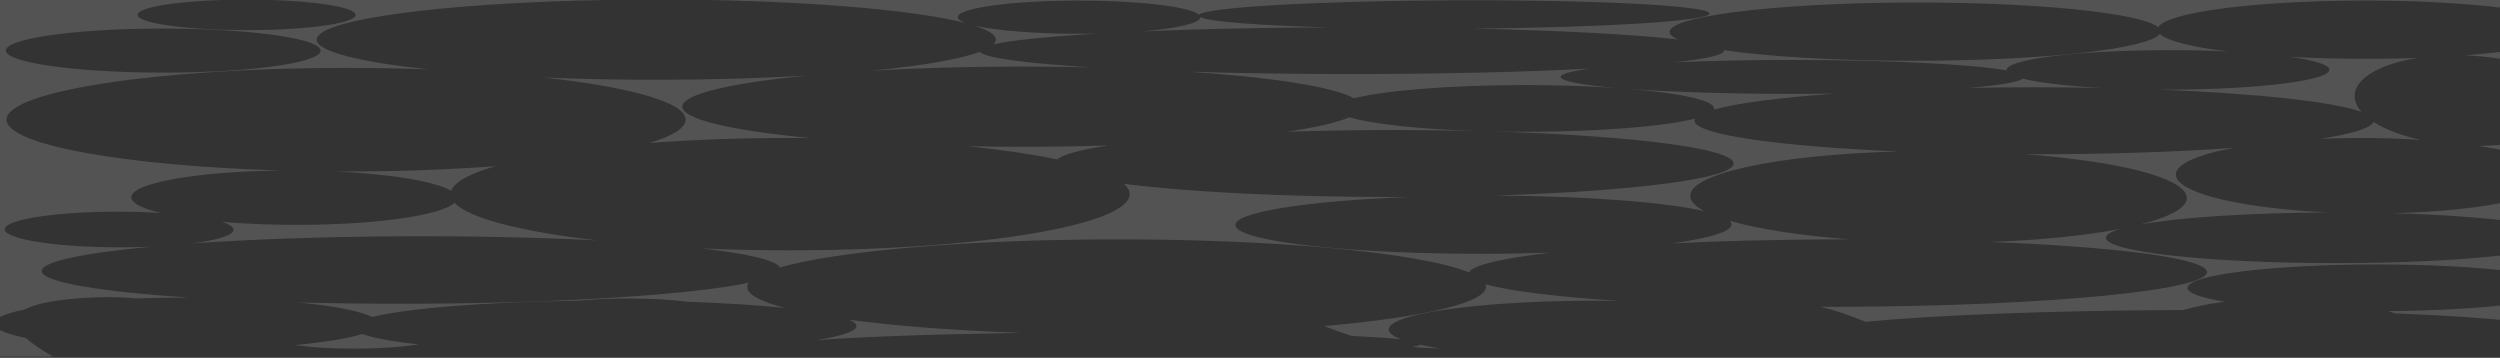 <svg width="1586" height="227" viewBox="0 0 1586 227" fill="none" xmlns="http://www.w3.org/2000/svg">
<rect x="0" y="0" width="1586" height="227" fill="#333333" stroke="none"/>
<path fill-rule="evenodd" clip-rule="evenodd" d="M631.73 25.165C631.73 26.159 631.248 27.139 630.309 28.104C642.241 25.463 665.541 23.123 696.678 21.305C693.642 21.37 690.544 21.411 687.395 21.427C657.791 21.573 631.474 19.41 617.715 16.117C626.771 18.928 631.73 21.978 631.73 25.165ZM552.782 44.854C584.643 41.769 608.881 37.626 621.651 32.88C624.616 36.747 651.195 40.225 692.533 42.759C678.257 42.407 663.462 42.222 648.301 42.222C613.998 42.222 581.567 43.169 552.782 44.854ZM416.321 50.61C450.624 50.61 483.054 49.663 511.84 47.978C463.644 52.644 432.891 59.731 432.891 67.666C432.891 75.732 464.66 82.921 514.222 87.583C509.928 87.54 505.6 87.519 501.242 87.519C469.373 87.519 439.121 88.664 411.905 90.72C426.654 86.271 434.962 81.241 434.962 75.915C434.962 64.887 399.335 55.127 344.676 49.169C367.09 50.102 391.203 50.61 416.321 50.61ZM219.553 43.061C237.572 43.061 255.075 43.398 271.805 44.034C228.264 39.378 200.911 32.649 200.911 25.165C200.911 12.399 280.5 1.829 384.264 0H172.088C201.755 0.973 224.368 4.626 225.577 9.093C227.024 14.44 197.249 18.928 159.071 19.116C120.893 19.304 88.77 15.122 87.322 9.775C86.048 5.07 108.944 1.031 140.467 0H0V201.12C3.356 199.371 8.783 197.732 15.918 196.254C21.627 193.16 31.906 190.704 48.607 189.368C63.694 188.161 75.913 188.29 86.285 189.336C95.025 189.018 104.164 188.827 113.592 188.781C115.682 188.771 117.761 188.767 119.829 188.771C64.674 185.122 28.34 179.24 26.501 172.447C24.837 166.302 51.734 160.622 96.145 156.498C90.577 156.744 84.722 156.889 78.662 156.919C38.6 157.116 4.753 152.212 3.062 145.964C1.37 139.716 32.475 134.491 72.537 134.293C82.944 134.242 92.933 134.535 102.047 135.106C91.091 132.479 84.3 129.328 83.376 125.916C80.844 116.564 123.327 108.731 178.819 108.183C79.328 105.279 4.143 91.936 4.143 75.915C4.143 57.77 100.585 43.061 219.553 43.061ZM16.409 214.409C9.046 212.909 3.438 211.234 0 209.436V226.207H33.79C27.773 222.885 21.139 218.734 16.409 214.409ZM265.616 218.515C254.4 220.171 240.839 221.178 223.637 221.178C209.342 221.178 197.382 220.328 187.092 218.901C205.774 217.162 220.649 214.738 229.815 211.908C236.619 214.42 249.062 216.671 265.616 218.515ZM436.345 191.444C425.997 190.14 413.727 189.368 398.667 189.368C386.513 189.368 376.176 189.871 367.2 190.75C307.583 191.503 258.039 195.611 236.1 201.119C228.827 197.328 211.902 194.083 189.202 191.872C213.516 192.518 239.528 192.806 266.491 192.673C360.017 192.212 439.384 186.809 474.961 179.387C474.111 180.619 473.84 181.871 474.183 183.139C475.376 187.544 483.864 191.692 498.102 195.398C481.003 193.615 459.911 192.248 436.345 191.444ZM646.175 211.077C646.03 211.127 645.884 211.178 645.738 211.229C590.641 212.053 544.651 213.736 517.895 215.817C534.762 213.079 544.181 209.818 543.245 206.36C542.916 205.143 541.321 203.963 538.594 202.833C567.585 206.737 604.638 209.627 646.175 211.077ZM857.54 213.129C851.191 211.188 845.595 209.04 840.144 206.851C904.402 201.193 945.491 191.558 942.586 180.828C942.538 180.652 942.479 180.477 942.408 180.302C957.621 184.664 987.95 188.359 1027.71 190.908C1021 190.795 1014.13 190.752 1007.16 190.787C934.796 191.144 878.349 199.604 881.078 209.683C881.601 211.616 884.263 213.468 888.734 215.197C881.176 214.427 870.589 213.731 857.54 213.129ZM913.557 221.052C907.078 220.888 901.17 220.565 895.741 220.109C898.438 219.667 900.292 219.214 901.231 218.756C904.913 219.567 909.038 220.335 913.557 221.052ZM1183.52 204.145C1174.97 200.694 1166.16 197.314 1154.73 194.659C1160.32 194.668 1165.95 194.659 1171.63 194.631C1300.97 193.992 1403.23 183.902 1400.04 172.093C1397.74 163.614 1341.69 156.554 1262.38 153.484C1295.06 152.357 1323.83 149.358 1345.5 145.123C1339.33 146.902 1335.95 148.833 1335.95 150.851C1335.95 159.731 1401.33 166.929 1481.98 166.929C1562.47 166.929 1627.75 159.759 1628 150.903V182.545C1627.81 174.38 1574.1 167.768 1507.87 167.768C1441.52 167.768 1387.74 174.403 1387.74 182.588C1387.74 185.896 1396.52 188.951 1411.38 191.418C1400.98 192.717 1392.52 194.552 1385.12 196.68C1383.12 196.687 1381.12 196.696 1379.11 196.706C1297.32 197.109 1225.77 200.024 1183.52 204.145ZM1585.43 219.004C1610.01 216.505 1623.93 213.584 1623.1 210.52C1621.74 205.491 1580.93 201.235 1519.41 198.813C1517.96 198.326 1516.48 197.848 1514.95 197.382C1577.89 196.931 1627.82 190.502 1628 182.63V221.158C1626.65 221.171 1625.28 221.178 1623.88 221.178C1608.44 221.178 1595.94 220.367 1585.43 219.004ZM612.942 14.757C583.453 6.996 522.001 1.298 448.378 0H1628V14.049C1612.31 5.917 1558.23 0.063 1495.62 0.372C1428.25 0.704 1374.59 8.054 1369.11 17.229C1357.89 8.053 1290.01 1.212 1209.96 1.607C1123.97 2.032 1056.5 10.645 1059.26 20.845C1059.65 22.285 1061.42 23.679 1064.41 25.011C1036.35 21.816 990.054 19.341 934.329 18.138C1019.37 17.447 1085.82 13.199 1084.53 8.409C1083.18 3.443 1009.53 -0.225 920.015 0.216C834.554 0.638 765.536 4.653 760.633 9.337C754.898 4.106 721.229 0.184 681.697 0.379C639.23 0.589 606.079 5.47 607.652 11.282C607.984 12.508 609.833 13.677 612.942 14.757ZM1093.62 32.156C1093.62 32.035 1093.6 31.916 1093.55 31.796C1123.18 36.129 1169.11 38.797 1219.96 38.547C1299.55 38.154 1363.27 30.746 1370.13 21.558C1374.86 25.971 1390.65 29.856 1413.29 32.664C1400.56 32.054 1386.59 31.75 1372.01 31.822C1315.95 32.098 1271.91 37.836 1273.03 44.674C1250.94 40.772 1198.4 38.027 1137.12 38.027C1109.88 38.027 1084.38 38.569 1062.5 39.514C1082.3 37.346 1093.62 34.834 1093.62 32.156ZM1008.75 43.536C967.782 45.683 915.043 46.975 857.496 46.975C820.252 46.975 785.022 46.434 753.693 45.47C806.802 48.996 845.974 55.105 859.009 62.354C878.42 57.391 919.604 53.966 967.272 53.966C988.89 53.966 1009.18 54.67 1026.7 55.903C1003.89 54.007 990.057 51.518 990.057 48.792C990.057 46.883 996.845 45.091 1008.75 43.536ZM1034.65 56.515C1066.49 59.18 1087.4 63.681 1087.4 68.785C1087.4 69.033 1087.36 69.279 1087.26 69.524C1102.01 65.411 1129.23 61.88 1164.44 59.372C1155.59 59.494 1146.45 59.558 1137.12 59.558C1097.28 59.558 1061.14 58.398 1034.65 56.515ZM1249.36 55.748C1262.64 55.496 1276.36 55.363 1290.39 55.363C1304.99 55.363 1319.25 55.507 1333.04 55.78C1311.46 54.598 1293.83 52.521 1283.38 49.918C1280.24 52.129 1267.96 54.141 1249.36 55.748ZM761.494 10.939C767.698 13.819 798.754 16.166 842.385 17.366C798.846 17.539 758.51 18.452 724.54 19.907C746.743 18.058 761.445 14.718 761.494 10.939ZM856.077 74.404C848.221 77.792 834.587 80.898 816.503 83.564C837.855 82.865 860.69 82.486 884.422 82.486C902.262 82.486 919.595 82.7 936.173 83.103C899.771 81.903 870.179 78.647 856.077 74.404ZM946.761 83.39C1035.33 86.027 1099.83 94.139 1099.83 103.737C1099.83 113.326 1035.46 121.431 947.014 124.076C1005.34 124.257 1055.97 128.194 1081.28 133.968C1076.31 131.353 1073.27 128.572 1072.49 125.681C1068.44 110.723 1126.28 98.102 1204.5 96.108C1128.28 92.836 1074.98 85.339 1074.98 76.614C1074.98 76.154 1075.12 75.698 1075.42 75.246C1055.96 80.194 1014.84 83.605 967.272 83.605C960.279 83.605 953.426 83.531 946.761 83.39ZM1498.07 70.954C1480.05 64.503 1431.97 59.282 1369.63 56.847C1372.65 56.865 1375.7 56.867 1378.78 56.852C1435.3 56.573 1479.6 50.743 1477.73 43.832C1476.92 40.835 1467.56 38.127 1452.62 36.043C1468.99 36.946 1486.92 37.403 1505.62 37.311C1515.44 37.262 1524.96 37.065 1534.1 36.734C1507.65 40.787 1490.81 51.563 1494.21 64.122C1494.85 66.48 1496.17 68.768 1498.07 70.954ZM1471.8 88.077C1492.12 84.953 1504.38 81.27 1505.68 77.314C1513.09 82.085 1523.51 86.048 1535.63 88.733C1522.67 87.89 1508.83 87.464 1494.54 87.534C1486.73 87.573 1479.13 87.758 1471.8 88.077ZM1290.39 97.865C1337.69 97.865 1381.43 96.361 1416.96 93.811C1392.82 98.32 1378.56 104.852 1380.51 112.046C1383.53 123.217 1424.66 132.409 1477.54 134.781C1426.99 134.947 1382.89 137.942 1357.86 142.377C1377.89 137.31 1388.96 130.963 1387.11 124.129C1383.86 112.12 1341.64 102.007 1284.19 97.856C1286.25 97.862 1288.31 97.865 1290.39 97.865ZM1628 150.8V79.166C1617.56 87.097 1597.2 92.406 1572.47 92.528L1572.09 92.529C1600.38 96.781 1619.5 103.375 1621.53 110.857C1624.93 123.417 1578.93 133.956 1517.19 135.244C1580.68 136.975 1627.79 143.28 1628 150.8ZM1563.56 35.113C1591.19 36.019 1616.01 43.325 1628 53.395V23.733C1618.51 28.628 1594.95 32.735 1563.56 35.113ZM254.914 149.91C204.915 150.157 158.963 151.816 121.585 154.441C138.637 152.29 149.139 148.948 148.137 145.248C147.703 143.644 145.15 142.129 140.917 140.766C156.04 142.052 173.209 142.742 191.249 142.653C240.56 142.41 280.229 136.427 288.362 128.65C297.547 138.503 331.106 147.024 378.523 152.473C342.286 150.64 299.926 149.688 254.914 149.91ZM212.068 108.75C247.774 110.359 276.347 115.069 286.196 121.082C288.177 115.404 298.186 110.083 314.373 105.424C285.762 107.567 253.579 108.77 219.553 108.77C217.048 108.77 214.552 108.763 212.068 108.75ZM494.729 169.684C530.288 159.552 608.125 152.322 700.231 151.868C807.793 151.337 900.943 160.214 931.858 172.784C934.408 168.117 953.346 163.784 983.612 160.284C971.639 160.692 959.075 160.938 946.092 161.002C859.213 161.431 786.545 153.515 783.786 143.321C781.49 134.842 828.279 127.458 894.08 124.966C890.878 124.98 887.658 124.987 884.422 124.987C814.503 124.987 752.364 121.701 713.011 116.609C715.402 118.735 716.652 120.928 716.652 123.17C716.652 142.859 620.209 158.82 501.242 158.82C481.838 158.82 463.033 158.396 445.149 157.6C474.247 160.911 492.432 165.078 494.729 169.684ZM1160.05 151.867C1124.36 152.043 1090.74 152.939 1060.82 154.392C1085.37 150.987 1099.7 146.552 1098.41 141.768C1098.25 141.187 1097.86 140.613 1097.26 140.048C1115.4 145.326 1142.24 149.483 1173.79 151.836C1169.24 151.834 1164.66 151.845 1160.05 151.867ZM702.928 92.286C685.939 94.901 674.599 97.908 670.607 101.138C654.9 97.836 635.743 95.004 614.035 92.791C625.194 93.002 636.639 93.111 648.301 93.111C667.175 93.111 685.482 92.825 702.928 92.286ZM203.341 31.602C201.252 23.883 154.885 17.847 99.779 18.119C44.672 18.39 1.694 24.868 3.783 32.586C5.873 40.304 52.239 46.341 107.346 46.069C162.452 45.797 205.431 39.32 203.341 31.602Z" fill="white" fill-opacity="0.16"/>
</svg>
